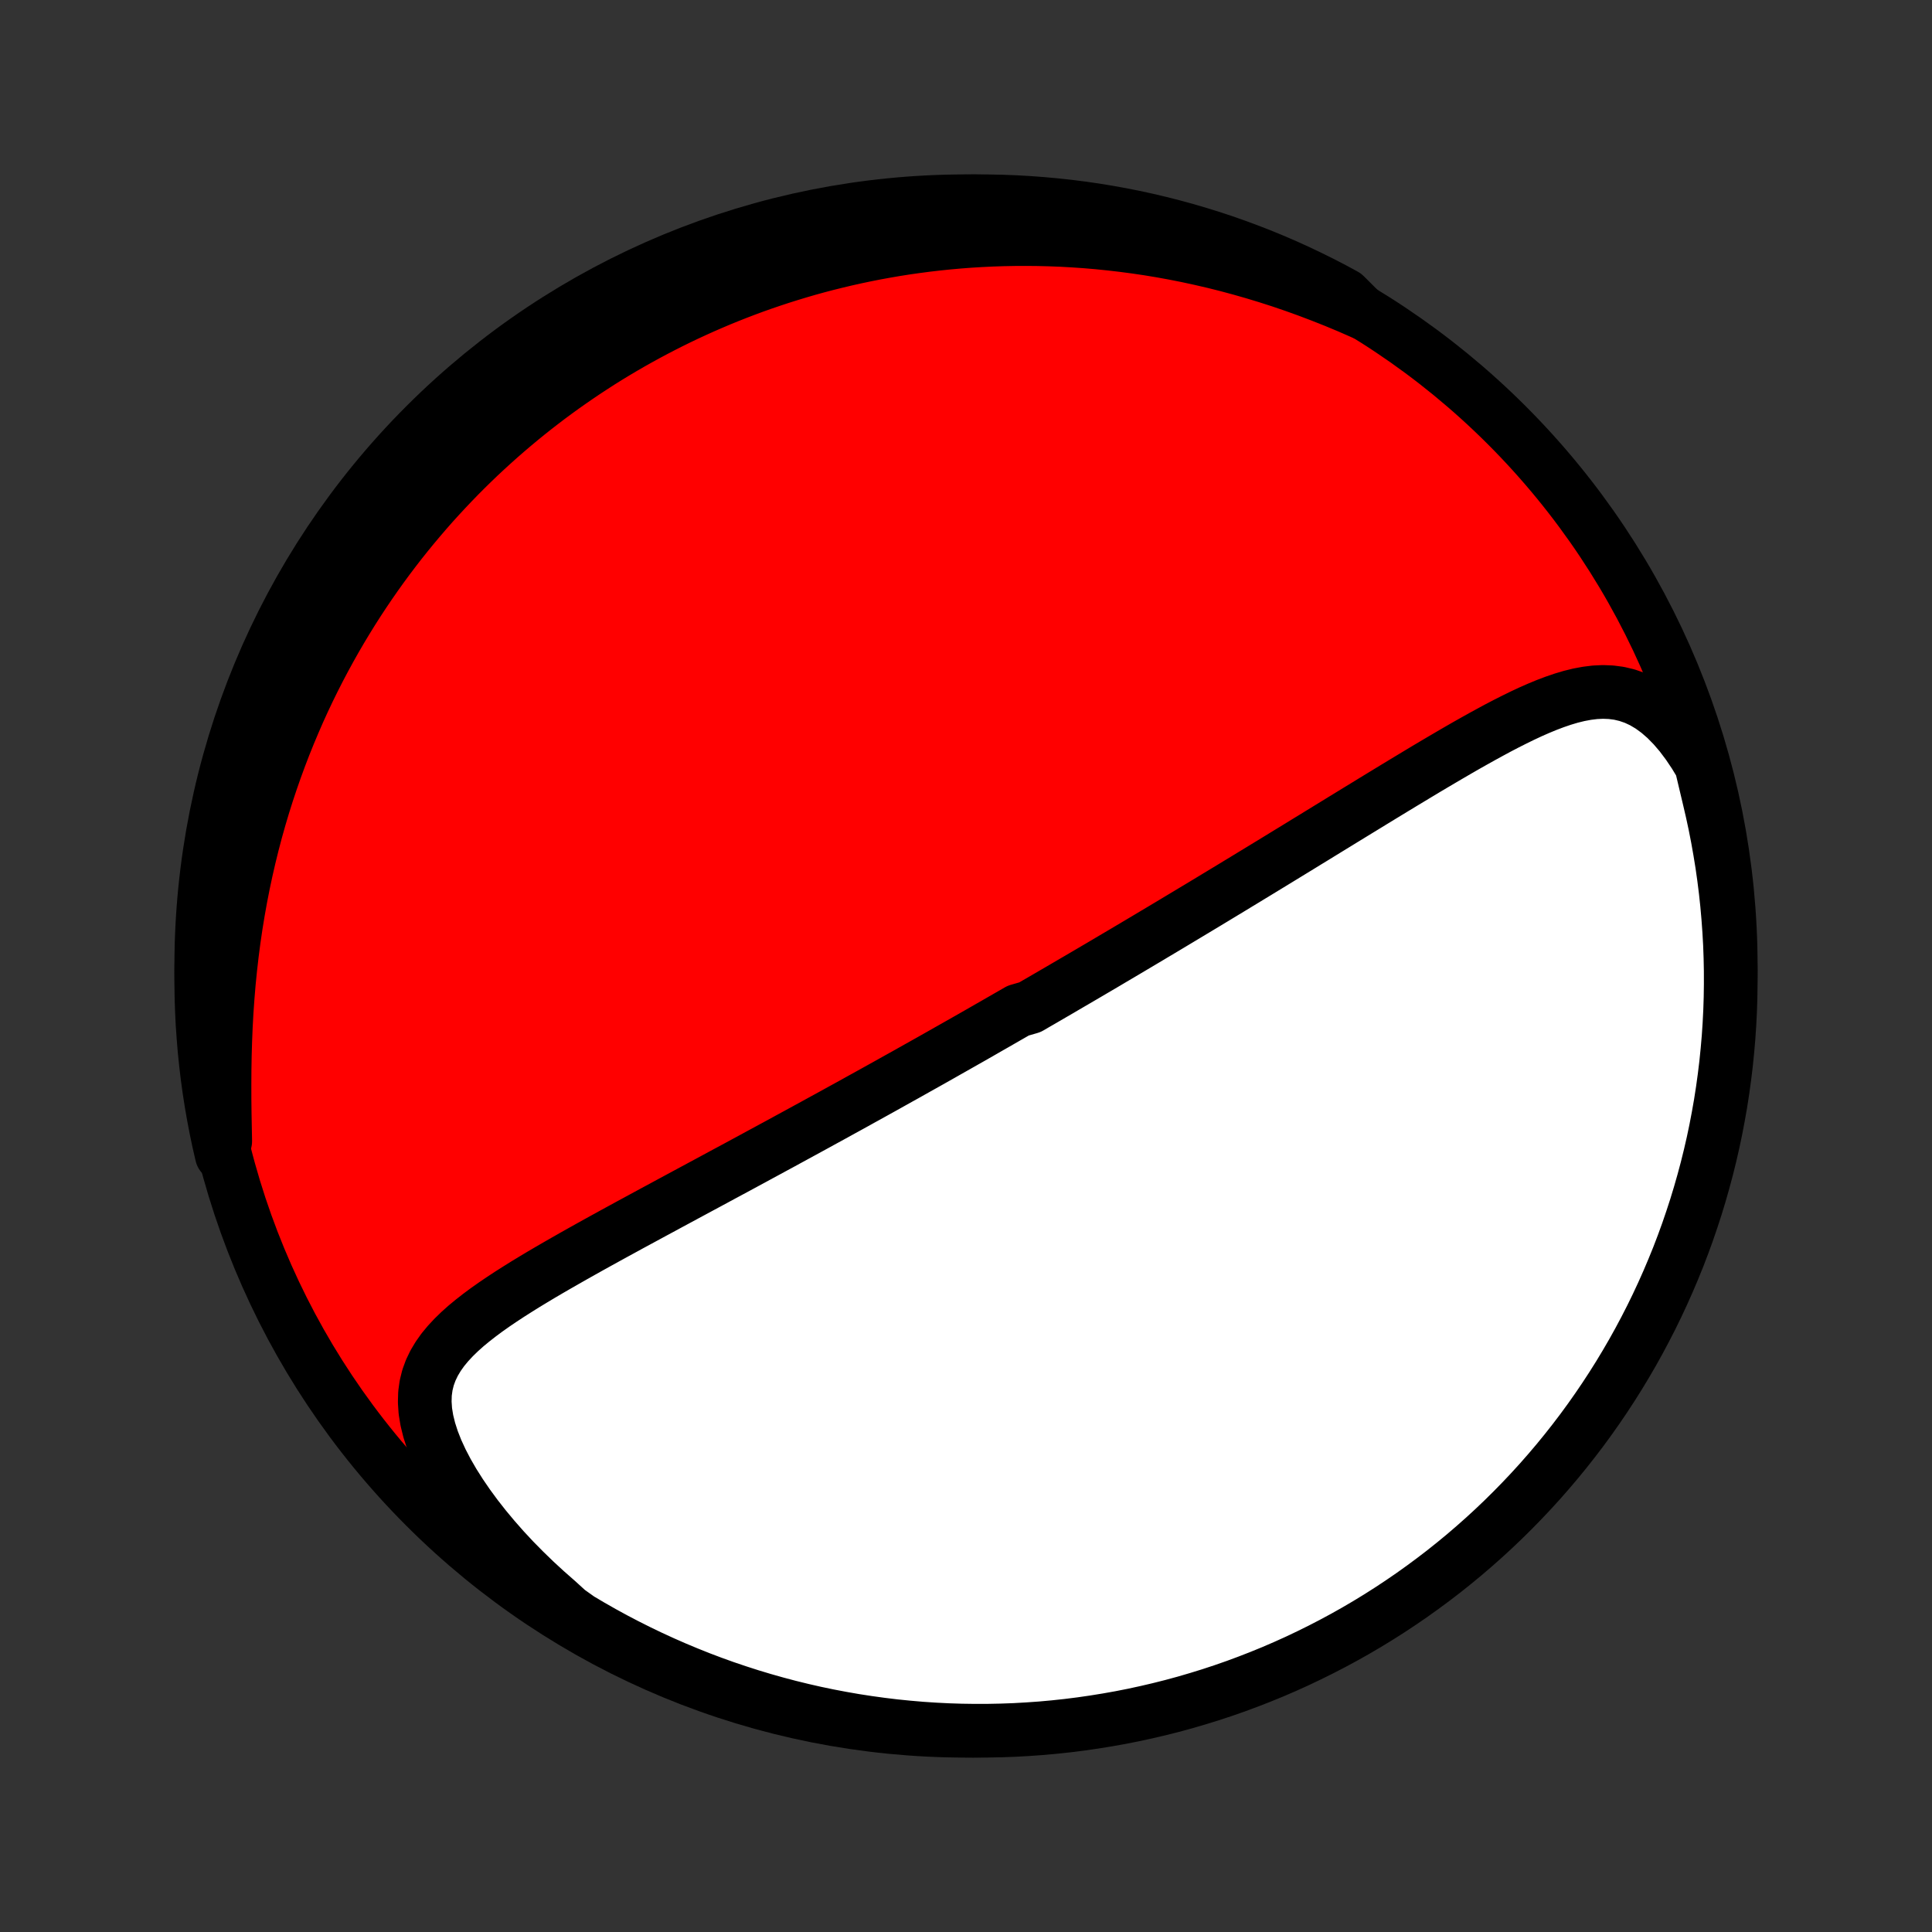 <?xml version="1.0" encoding="utf-8" standalone="no"?>
<!DOCTYPE svg PUBLIC "-//W3C//DTD SVG 1.1//EN"
  "http://www.w3.org/Graphics/SVG/1.1/DTD/svg11.dtd">
<!-- Created with matplotlib (http://matplotlib.org/) -->
<svg height="72pt" version="1.1" viewBox="0 0 72 72" width="72pt" xmlns="http://www.w3.org/2000/svg" xmlns:xlink="http://www.w3.org/1999/xlink">
 <rect x="0" y="0" width="72" height="72" fill="#333333" stroke="none"/>
 <defs>
  <style type="text/css">
*{stroke-linecap:butt;stroke-linejoin:round;}
  </style>
 </defs>
 <g id="figure_1">
  <g id="patch_1">
   <path d="
M0 72
L72 72
L72 0
L0 0
z
" style="fill:none;"/>
  </g>
  <g id="axes_1">
   <g id="PatchCollection_1">
    <defs>
     <path d="
M36 -7.5
C43.558 -7.5 50.808 -10.503 56.153 -15.848
C61.497 -21.192 64.5 -28.442 64.5 -36
C64.5 -43.558 61.497 -50.808 56.153 -56.153
C50.808 -61.497 43.558 -64.5 36 -64.5
C28.442 -64.5 21.192 -61.497 15.848 -56.153
C10.503 -50.808 7.5 -43.558 7.5 -36
C7.5 -28.442 10.503 -21.192 15.848 -15.848
C21.192 -10.503 28.442 -7.5 36 -7.5
z
" id="C0_0_a811fe30f3"/>
     <path d="
M63.4 -43.483
L63.153 -43.892
L62.897 -44.273
L62.633 -44.624
L62.361 -44.941
L62.083 -45.224
L61.799 -45.471
L61.512 -45.681
L61.221 -45.854
L60.928 -45.991
L60.632 -46.093
L60.336 -46.163
L60.038 -46.202
L59.739 -46.214
L59.44 -46.2
L59.14 -46.163
L58.839 -46.107
L58.538 -46.033
L58.237 -45.943
L57.936 -45.84
L57.635 -45.726
L57.333 -45.601
L57.031 -45.468
L56.73 -45.327
L56.428 -45.179
L56.127 -45.027
L55.826 -44.87
L55.526 -44.708
L55.226 -44.544
L54.927 -44.377
L54.628 -44.208
L54.331 -44.037
L54.034 -43.864
L53.739 -43.691
L53.444 -43.517
L53.151 -43.343
L52.86 -43.168
L52.57 -42.993
L52.281 -42.819
L51.994 -42.645
L51.708 -42.471
L51.424 -42.298
L51.142 -42.126
L50.862 -41.954
L50.583 -41.784
L50.306 -41.614
L50.031 -41.446
L49.758 -41.278
L49.487 -41.112
L49.218 -40.947
L48.95 -40.782
L48.684 -40.62
L48.421 -40.458
L48.159 -40.298
L47.899 -40.139
L47.641 -39.981
L47.384 -39.824
L47.129 -39.669
L46.877 -39.515
L46.625 -39.362
L46.376 -39.21
L46.128 -39.06
L45.882 -38.91
L45.637 -38.762
L45.394 -38.615
L45.153 -38.469
L44.913 -38.324
L44.674 -38.18
L44.437 -38.038
L44.201 -37.896
L43.966 -37.755
L43.733 -37.615
L43.501 -37.476
L43.27 -37.338
L43.04 -37.201
L42.811 -37.064
L42.584 -36.929
L42.357 -36.794
L42.131 -36.66
L41.906 -36.526
L41.682 -36.394
L41.458 -36.262
L41.236 -36.13
L41.014 -35.999
L40.792 -35.869
L40.571 -35.739
L40.351 -35.61
L40.131 -35.481
L39.911 -35.353
L39.692 -35.225
L39.474 -35.097
L39.255 -34.97
L39.037 -34.843
L38.819 -34.716
L38.6 -34.59
L38.383 -34.463
L37.946 -34.337
L37.728 -34.211
L37.51 -34.086
L37.291 -33.96
L37.072 -33.834
L36.853 -33.709
L36.634 -33.583
L36.414 -33.457
L36.194 -33.331
L35.973 -33.206
L35.751 -33.08
L35.529 -32.954
L35.306 -32.828
L35.083 -32.701
L34.858 -32.574
L34.633 -32.447
L34.407 -32.32
L34.18 -32.193
L33.952 -32.065
L33.723 -31.936
L33.492 -31.808
L33.261 -31.679
L33.029 -31.549
L32.795 -31.419
L32.559 -31.288
L32.323 -31.157
L32.085 -31.026
L31.846 -30.893
L31.605 -30.76
L31.362 -30.627
L31.118 -30.492
L30.872 -30.357
L30.624 -30.222
L30.375 -30.085
L30.124 -29.948
L29.871 -29.81
L29.616 -29.671
L29.359 -29.531
L29.101 -29.39
L28.84 -29.249
L28.577 -29.106
L28.312 -28.963
L28.046 -28.818
L27.777 -28.673
L27.506 -28.526
L27.233 -28.379
L26.957 -28.231
L26.68 -28.081
L26.4 -27.93
L26.119 -27.779
L25.835 -27.626
L25.549 -27.472
L25.262 -27.317
L24.972 -27.161
L24.681 -27.003
L24.387 -26.845
L24.092 -26.685
L23.795 -26.524
L23.497 -26.363
L23.197 -26.199
L22.896 -26.035
L22.594 -25.869
L22.291 -25.702
L21.988 -25.534
L21.684 -25.364
L21.38 -25.193
L21.076 -25.02
L20.772 -24.846
L20.47 -24.671
L20.168 -24.494
L19.868 -24.314
L19.571 -24.134
L19.277 -23.95
L18.986 -23.765
L18.7 -23.577
L18.418 -23.386
L18.143 -23.192
L17.876 -22.994
L17.617 -22.792
L17.367 -22.586
L17.13 -22.374
L16.905 -22.155
L16.696 -21.93
L16.503 -21.697
L16.331 -21.454
L16.18 -21.202
L16.053 -20.938
L15.952 -20.662
L15.88 -20.372
L15.838 -20.068
L15.829 -19.749
L15.851 -19.415
L15.908 -19.067
L15.997 -18.705
L16.118 -18.33
L16.27 -17.944
L16.453 -17.548
L16.663 -17.145
L16.9 -16.736
L17.162 -16.323
L17.446 -15.908
L17.751 -15.493
L18.076 -15.079
L18.419 -14.668
L18.777 -14.261
L19.151 -13.86
L19.539 -13.466
L19.939 -13.078
L20.351 -12.699
L20.773 -12.328
L21.169 -11.967
L21.596 -11.663
L22.027 -11.408
L22.463 -11.16
L22.902 -10.92
L23.346 -10.688
L23.794 -10.463
L24.245 -10.246
L24.7 -10.037
L25.158 -9.836
L25.62 -9.643
L26.085 -9.457
L26.553 -9.28
L27.023 -9.111
L27.497 -8.951
L27.973 -8.798
L28.451 -8.654
L28.932 -8.518
L29.415 -8.39
L29.9 -8.271
L30.387 -8.16
L30.875 -8.058
L31.365 -7.965
L31.857 -7.879
L32.35 -7.803
L32.843 -7.735
L33.338 -7.675
L33.834 -7.625
L34.33 -7.582
L34.827 -7.549
L35.324 -7.524
L35.822 -7.508
L36.319 -7.501
L36.816 -7.502
L37.313 -7.512
L37.81 -7.53
L38.306 -7.558
L38.801 -7.593
L39.296 -7.638
L39.79 -7.691
L40.282 -7.753
L40.773 -7.824
L41.263 -7.903
L41.751 -7.99
L42.237 -8.086
L42.721 -8.191
L43.204 -8.304
L43.684 -8.425
L44.162 -8.555
L44.637 -8.694
L45.11 -8.84
L45.58 -8.995
L46.047 -9.158
L46.511 -9.33
L46.971 -9.509
L47.429 -9.696
L47.883 -9.892
L48.333 -10.095
L48.779 -10.307
L49.222 -10.526
L49.661 -10.753
L50.095 -10.987
L50.525 -11.229
L50.951 -11.479
L51.372 -11.736
L51.789 -12.001
L52.2 -12.273
L52.607 -12.552
L53.009 -12.839
L53.405 -13.132
L53.797 -13.432
L54.182 -13.739
L54.563 -14.053
L54.937 -14.374
L55.306 -14.701
L55.669 -15.035
L56.026 -15.375
L56.377 -15.722
L56.721 -16.074
L57.06 -16.433
L57.392 -16.797
L57.717 -17.168
L58.036 -17.544
L58.348 -17.926
L58.653 -18.313
L58.952 -18.706
L59.243 -19.104
L59.527 -19.507
L59.804 -19.915
L60.074 -20.328
L60.337 -20.746
L60.592 -21.169
L60.84 -21.596
L61.08 -22.027
L61.312 -22.463
L61.537 -22.902
L61.754 -23.346
L61.963 -23.794
L62.164 -24.245
L62.357 -24.7
L62.543 -25.158
L62.72 -25.62
L62.889 -26.085
L63.049 -26.553
L63.202 -27.023
L63.346 -27.497
L63.482 -27.973
L63.61 -28.451
L63.729 -28.932
L63.84 -29.415
L63.942 -29.9
L64.035 -30.387
L64.121 -30.875
L64.197 -31.365
L64.265 -31.857
L64.325 -32.35
L64.375 -32.843
L64.418 -33.338
L64.451 -33.834
L64.476 -34.33
L64.492 -34.827
L64.499 -35.324
L64.498 -35.822
L64.488 -36.319
L64.47 -36.816
L64.442 -37.313
L64.406 -37.81
L64.362 -38.306
L64.309 -38.801
L64.247 -39.296
L64.177 -39.79
L64.097 -40.282
L64.01 -40.773
L63.914 -41.263
L63.809 -41.751
L63.696 -42.237
z
" id="C0_1_70d62a4b5f"/>
     <path d="
M50.773 -60.346
L50.266 -60.568
L49.757 -60.78
L49.248 -60.982
L48.739 -61.175
L48.231 -61.358
L47.724 -61.531
L47.219 -61.693
L46.715 -61.846
L46.214 -61.989
L45.715 -62.123
L45.219 -62.247
L44.726 -62.361
L44.236 -62.467
L43.751 -62.563
L43.268 -62.651
L42.79 -62.73
L42.315 -62.8
L41.845 -62.862
L41.379 -62.916
L40.917 -62.963
L40.459 -63.002
L40.007 -63.033
L39.558 -63.058
L39.114 -63.075
L38.675 -63.086
L38.241 -63.09
L37.811 -63.088
L37.385 -63.08
L36.964 -63.066
L36.548 -63.046
L36.136 -63.021
L35.729 -62.99
L35.326 -62.954
L34.928 -62.913
L34.533 -62.867
L34.144 -62.816
L33.758 -62.761
L33.377 -62.701
L32.999 -62.636
L32.626 -62.568
L32.257 -62.495
L31.891 -62.418
L31.529 -62.337
L31.172 -62.252
L30.817 -62.164
L30.467 -62.072
L30.119 -61.976
L29.776 -61.876
L29.436 -61.773
L29.099 -61.667
L28.765 -61.557
L28.434 -61.444
L28.107 -61.328
L27.782 -61.208
L27.461 -61.085
L27.142 -60.959
L26.826 -60.83
L26.513 -60.697
L26.202 -60.562
L25.894 -60.423
L25.589 -60.282
L25.286 -60.137
L24.985 -59.989
L24.687 -59.838
L24.391 -59.684
L24.097 -59.527
L23.806 -59.367
L23.516 -59.204
L23.229 -59.038
L22.943 -58.868
L22.66 -58.696
L22.378 -58.52
L22.099 -58.34
L21.821 -58.158
L21.545 -57.972
L21.271 -57.783
L20.998 -57.591
L20.727 -57.395
L20.458 -57.196
L20.191 -56.993
L19.925 -56.787
L19.661 -56.577
L19.398 -56.363
L19.137 -56.145
L18.877 -55.924
L18.619 -55.699
L18.362 -55.469
L18.107 -55.236
L17.853 -54.999
L17.601 -54.757
L17.35 -54.511
L17.101 -54.261
L16.854 -54.006
L16.608 -53.746
L16.363 -53.482
L16.12 -53.214
L15.879 -52.94
L15.64 -52.661
L15.402 -52.378
L15.166 -52.089
L14.931 -51.795
L14.699 -51.495
L14.469 -51.191
L14.24 -50.88
L14.014 -50.564
L13.79 -50.242
L13.568 -49.914
L13.348 -49.58
L13.131 -49.24
L12.917 -48.894
L12.705 -48.542
L12.496 -48.183
L12.29 -47.817
L12.087 -47.445
L11.887 -47.066
L11.691 -46.681
L11.498 -46.288
L11.309 -45.889
L11.124 -45.483
L10.944 -45.069
L10.767 -44.648
L10.595 -44.221
L10.428 -43.786
L10.266 -43.344
L10.109 -42.895
L9.957 -42.439
L9.811 -41.975
L9.671 -41.505
L9.537 -41.028
L9.41 -40.544
L9.289 -40.053
L9.175 -39.556
L9.068 -39.053
L8.968 -38.544
L8.876 -38.029
L8.791 -37.509
L8.714 -36.984
L8.645 -36.454
L8.584 -35.92
L8.53 -35.383
L8.485 -34.842
L8.447 -34.3
L8.417 -33.756
L8.395 -33.211
L8.379 -32.666
L8.37 -32.123
L8.367 -31.582
L8.368 -31.045
L8.374 -30.513
L8.384 -29.987
L8.394 -29.47
L8.265 -28.962
L8.155 -29.44
L8.053 -29.925
L7.96 -30.412
L7.875 -30.9
L7.799 -31.39
L7.731 -31.882
L7.673 -32.375
L7.622 -32.869
L7.581 -33.364
L7.547 -33.859
L7.523 -34.355
L7.507 -34.852
L7.5 -35.349
L7.502 -35.847
L7.512 -36.344
L7.531 -36.842
L7.559 -37.339
L7.596 -37.835
L7.641 -38.331
L7.694 -38.827
L7.756 -39.321
L7.827 -39.815
L7.907 -40.307
L7.995 -40.798
L8.091 -41.288
L8.196 -41.776
L8.31 -42.262
L8.432 -42.746
L8.562 -43.228
L8.701 -43.708
L8.848 -44.186
L9.003 -44.661
L9.167 -45.134
L9.338 -45.604
L9.518 -46.07
L9.706 -46.534
L9.902 -46.995
L10.106 -47.452
L10.318 -47.906
L10.537 -48.356
L10.764 -48.802
L10.999 -49.245
L11.242 -49.683
L11.492 -50.117
L11.75 -50.547
L12.015 -50.973
L12.287 -51.394
L12.567 -51.81
L12.853 -52.221
L13.147 -52.628
L13.448 -53.029
L13.755 -53.425
L14.07 -53.816
L14.391 -54.202
L14.718 -54.582
L15.052 -54.956
L15.393 -55.325
L15.739 -55.687
L16.092 -56.044
L16.451 -56.395
L16.816 -56.739
L17.187 -57.077
L17.564 -57.408
L17.946 -57.733
L18.333 -58.052
L18.726 -58.364
L19.125 -58.669
L19.528 -58.967
L19.936 -59.258
L20.35 -59.542
L20.768 -59.818
L21.19 -60.088
L21.618 -60.35
L22.049 -60.605
L22.485 -60.852
L22.925 -61.092
L23.369 -61.324
L23.817 -61.548
L24.268 -61.765
L24.723 -61.973
L25.182 -62.174
L25.644 -62.367
L26.109 -62.552
L26.577 -62.728
L27.047 -62.897
L27.521 -63.057
L27.997 -63.209
L28.476 -63.353
L28.957 -63.489
L29.44 -63.616
L29.925 -63.735
L30.412 -63.845
L30.9 -63.947
L31.39 -64.04
L31.882 -64.125
L32.375 -64.201
L32.869 -64.269
L33.364 -64.328
L33.859 -64.378
L34.355 -64.419
L34.852 -64.453
L35.349 -64.477
L35.847 -64.493
L36.344 -64.5
L36.842 -64.498
L37.339 -64.488
L37.835 -64.469
L38.331 -64.441
L38.827 -64.404
L39.321 -64.359
L39.815 -64.306
L40.307 -64.243
L40.798 -64.173
L41.288 -64.093
L41.776 -64.005
L42.262 -63.909
L42.746 -63.804
L43.228 -63.69
L43.708 -63.568
L44.186 -63.438
L44.661 -63.299
L45.134 -63.152
L45.604 -62.997
L46.07 -62.833
L46.534 -62.661
L46.995 -62.482
L47.452 -62.294
L47.906 -62.098
L48.356 -61.894
L48.802 -61.682
L49.245 -61.463
L49.683 -61.236
L50.117 -61.001
z
" id="C0_2_806608cfc0"/>
    </defs>
    <g clip-path="url(#p1bffca34e9)">
     <use style="fill:#ff0000;stroke:#000000;stroke-width:2.0;" x="0.0" xlink:href="#C0_0_a811fe30f3" y="72.0"/>
    </g>
    <g clip-path="url(#p1bffca34e9)">
     <use style="fill:#ffffff;stroke:#000000;stroke-width:2.0;" x="0.0" xlink:href="#C0_1_70d62a4b5f" y="72.0"/>
    </g>
    <g clip-path="url(#p1bffca34e9)">
     <use style="fill:#ffffff;stroke:#000000;stroke-width:2.0;" x="0.0" xlink:href="#C0_2_806608cfc0" y="72.0"/>
    </g>
   </g>
  </g>
 </g>
 <defs>
  <clipPath id="p1bffca34e9">
   <rect height="72.0" width="72.0" x="0.0" y="0.0"/>
  </clipPath>
 </defs>
</svg>
